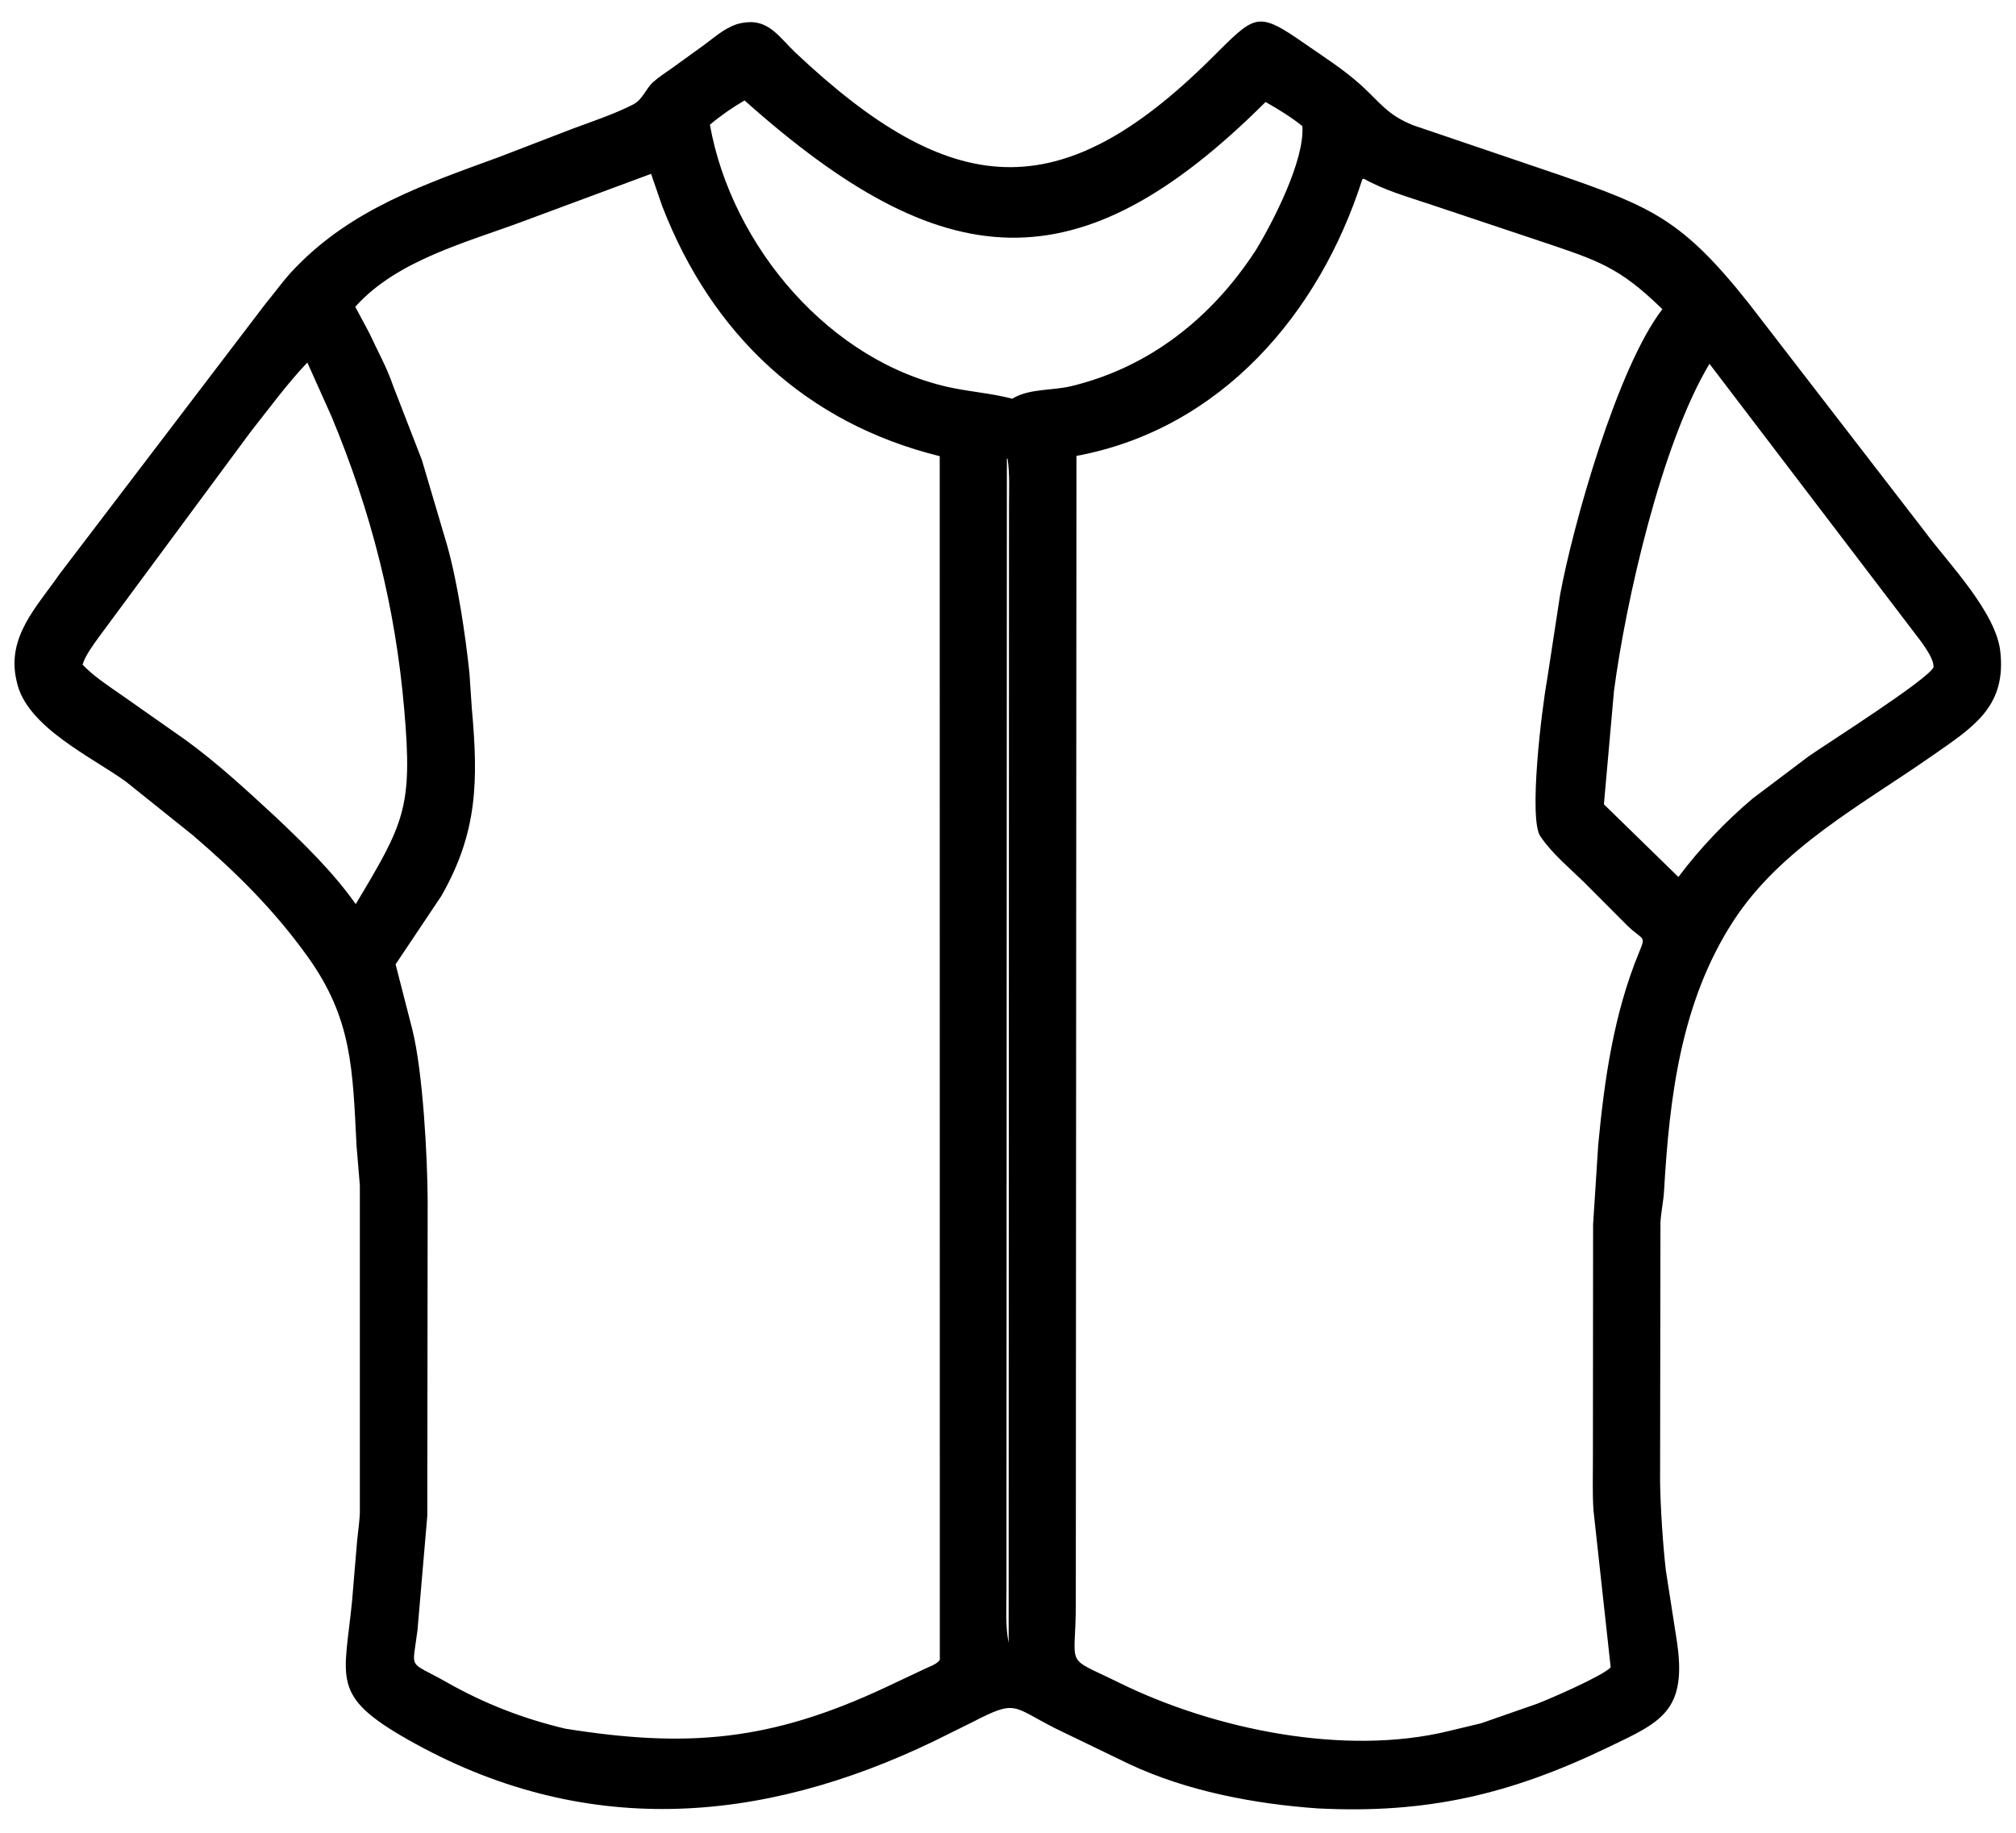 <svg width="22" height="20" viewBox="0 0 22 20" fill="none" xmlns="http://www.w3.org/2000/svg">
<path d="M14.378 19.734C13.686 19.685 12.95 19.545 12.32 19.249L11.511 18.858C11.037 18.616 11.094 18.544 10.605 18.796L10.195 18.999C8.296 19.914 6.356 20.065 4.449 18.982C3.605 18.503 3.757 18.331 3.842 17.472L3.889 16.91C3.897 16.776 3.921 16.644 3.927 16.51L3.927 12.937L3.891 12.505C3.848 11.675 3.846 11.123 3.362 10.446C2.997 9.935 2.582 9.524 2.105 9.115L1.372 8.528C1 8.259 0.288 7.932 0.183 7.44L0.179 7.422C0.072 6.949 0.399 6.626 0.648 6.267L2.888 3.327C2.998 3.193 3.102 3.046 3.223 2.922C3.844 2.279 4.625 2.014 5.445 1.714L6.248 1.405C6.468 1.323 6.703 1.246 6.911 1.139C7.012 1.087 7.045 0.972 7.126 0.897C7.188 0.841 7.261 0.795 7.33 0.746L7.647 0.517C7.754 0.442 7.862 0.342 7.981 0.288L7.996 0.281C8.051 0.257 8.095 0.249 8.154 0.243C8.395 0.22 8.519 0.421 8.674 0.568C10.383 2.182 11.565 2.277 13.215 0.641C13.7 0.161 13.71 0.108 14.238 0.476C14.446 0.621 14.662 0.757 14.85 0.927C15.068 1.125 15.137 1.252 15.422 1.367L17.015 1.908C18.026 2.258 18.36 2.399 19.082 3.308L21.013 5.811C21.262 6.147 21.793 6.69 21.83 7.123L21.832 7.146C21.883 7.727 21.512 7.948 21.09 8.244C20.327 8.778 19.434 9.25 18.914 10.053C18.343 10.935 18.218 11.971 18.159 13.001C18.152 13.116 18.125 13.229 18.12 13.345L18.116 16.172C18.121 16.464 18.146 16.85 18.179 17.137L18.296 17.889C18.421 18.68 18.122 18.792 17.539 19.072C16.483 19.579 15.576 19.795 14.378 19.734ZM8.125 1.096C7.992 1.174 7.865 1.261 7.747 1.361C7.983 2.685 9.063 3.965 10.402 4.235C10.619 4.278 10.832 4.295 11.047 4.351L11.065 4.34C11.25 4.239 11.486 4.263 11.689 4.214C12.544 4.009 13.227 3.466 13.705 2.729C13.891 2.424 14.24 1.746 14.212 1.376C14.09 1.277 13.948 1.191 13.811 1.113C11.767 3.149 10.295 3.031 8.125 1.096ZM7.105 1.897L5.717 2.412C5.099 2.644 4.334 2.836 3.877 3.348L4.03 3.634C4.117 3.823 4.225 4.016 4.291 4.213L4.604 5.02L4.878 5.946C4.994 6.355 5.08 6.933 5.123 7.348L5.149 7.732C5.22 8.52 5.213 9.082 4.817 9.776L4.317 10.523L4.5 11.236C4.615 11.696 4.665 12.628 4.667 13.108L4.663 16.541L4.556 17.788C4.5 18.241 4.444 18.113 4.872 18.356C5.286 18.591 5.707 18.754 6.169 18.864C7.493 19.075 8.402 19.005 9.666 18.412L10.084 18.215C10.14 18.187 10.218 18.166 10.256 18.113L10.255 4.978C8.801 4.619 7.769 3.654 7.226 2.248L7.105 1.897ZM14.867 1.955C14.4 3.423 13.322 4.682 11.747 4.975L11.74 17.508C11.74 18.222 11.6 18.061 12.212 18.362C13.247 18.872 14.676 19.168 15.813 18.889L16.163 18.805L16.771 18.593C16.894 18.547 17.486 18.291 17.577 18.195L17.389 16.48C17.377 16.297 17.383 16.11 17.383 15.926L17.385 13.361L17.441 12.492C17.508 11.78 17.611 11.064 17.884 10.399C17.968 10.196 17.931 10.272 17.751 10.093L17.282 9.623C17.128 9.472 16.946 9.322 16.823 9.145L16.81 9.127C16.681 8.944 16.819 7.771 16.884 7.411L17.025 6.49C17.164 5.736 17.649 4.01 18.141 3.374C17.668 2.912 17.439 2.844 16.822 2.636L15.598 2.227C15.353 2.145 15.109 2.077 14.883 1.95L14.867 1.955ZM3.354 3.956C3.13 4.191 2.938 4.457 2.736 4.711L1.078 6.953C1.016 7.04 0.932 7.15 0.901 7.253C1.02 7.378 1.182 7.484 1.323 7.582L2.025 8.075C2.368 8.324 2.684 8.616 2.995 8.903C3.309 9.199 3.633 9.513 3.882 9.866C4.412 8.981 4.504 8.814 4.412 7.75C4.316 6.625 4.052 5.587 3.618 4.545L3.354 3.956ZM18.655 3.97C18.129 4.847 17.742 6.56 17.613 7.539L17.503 8.777L18.316 9.57C18.546 9.262 18.832 8.962 19.126 8.714L19.736 8.254C19.924 8.122 21.044 7.413 21.1 7.281C21.103 7.195 21.02 7.082 20.972 7.011L18.655 3.97ZM10.988 5.002L10.983 17.356C10.983 17.542 10.97 17.745 11.007 17.928L11.011 5.517C11.011 5.35 11.02 5.173 10.996 5.008L10.988 5.002Z" fill="black"/>
</svg>
